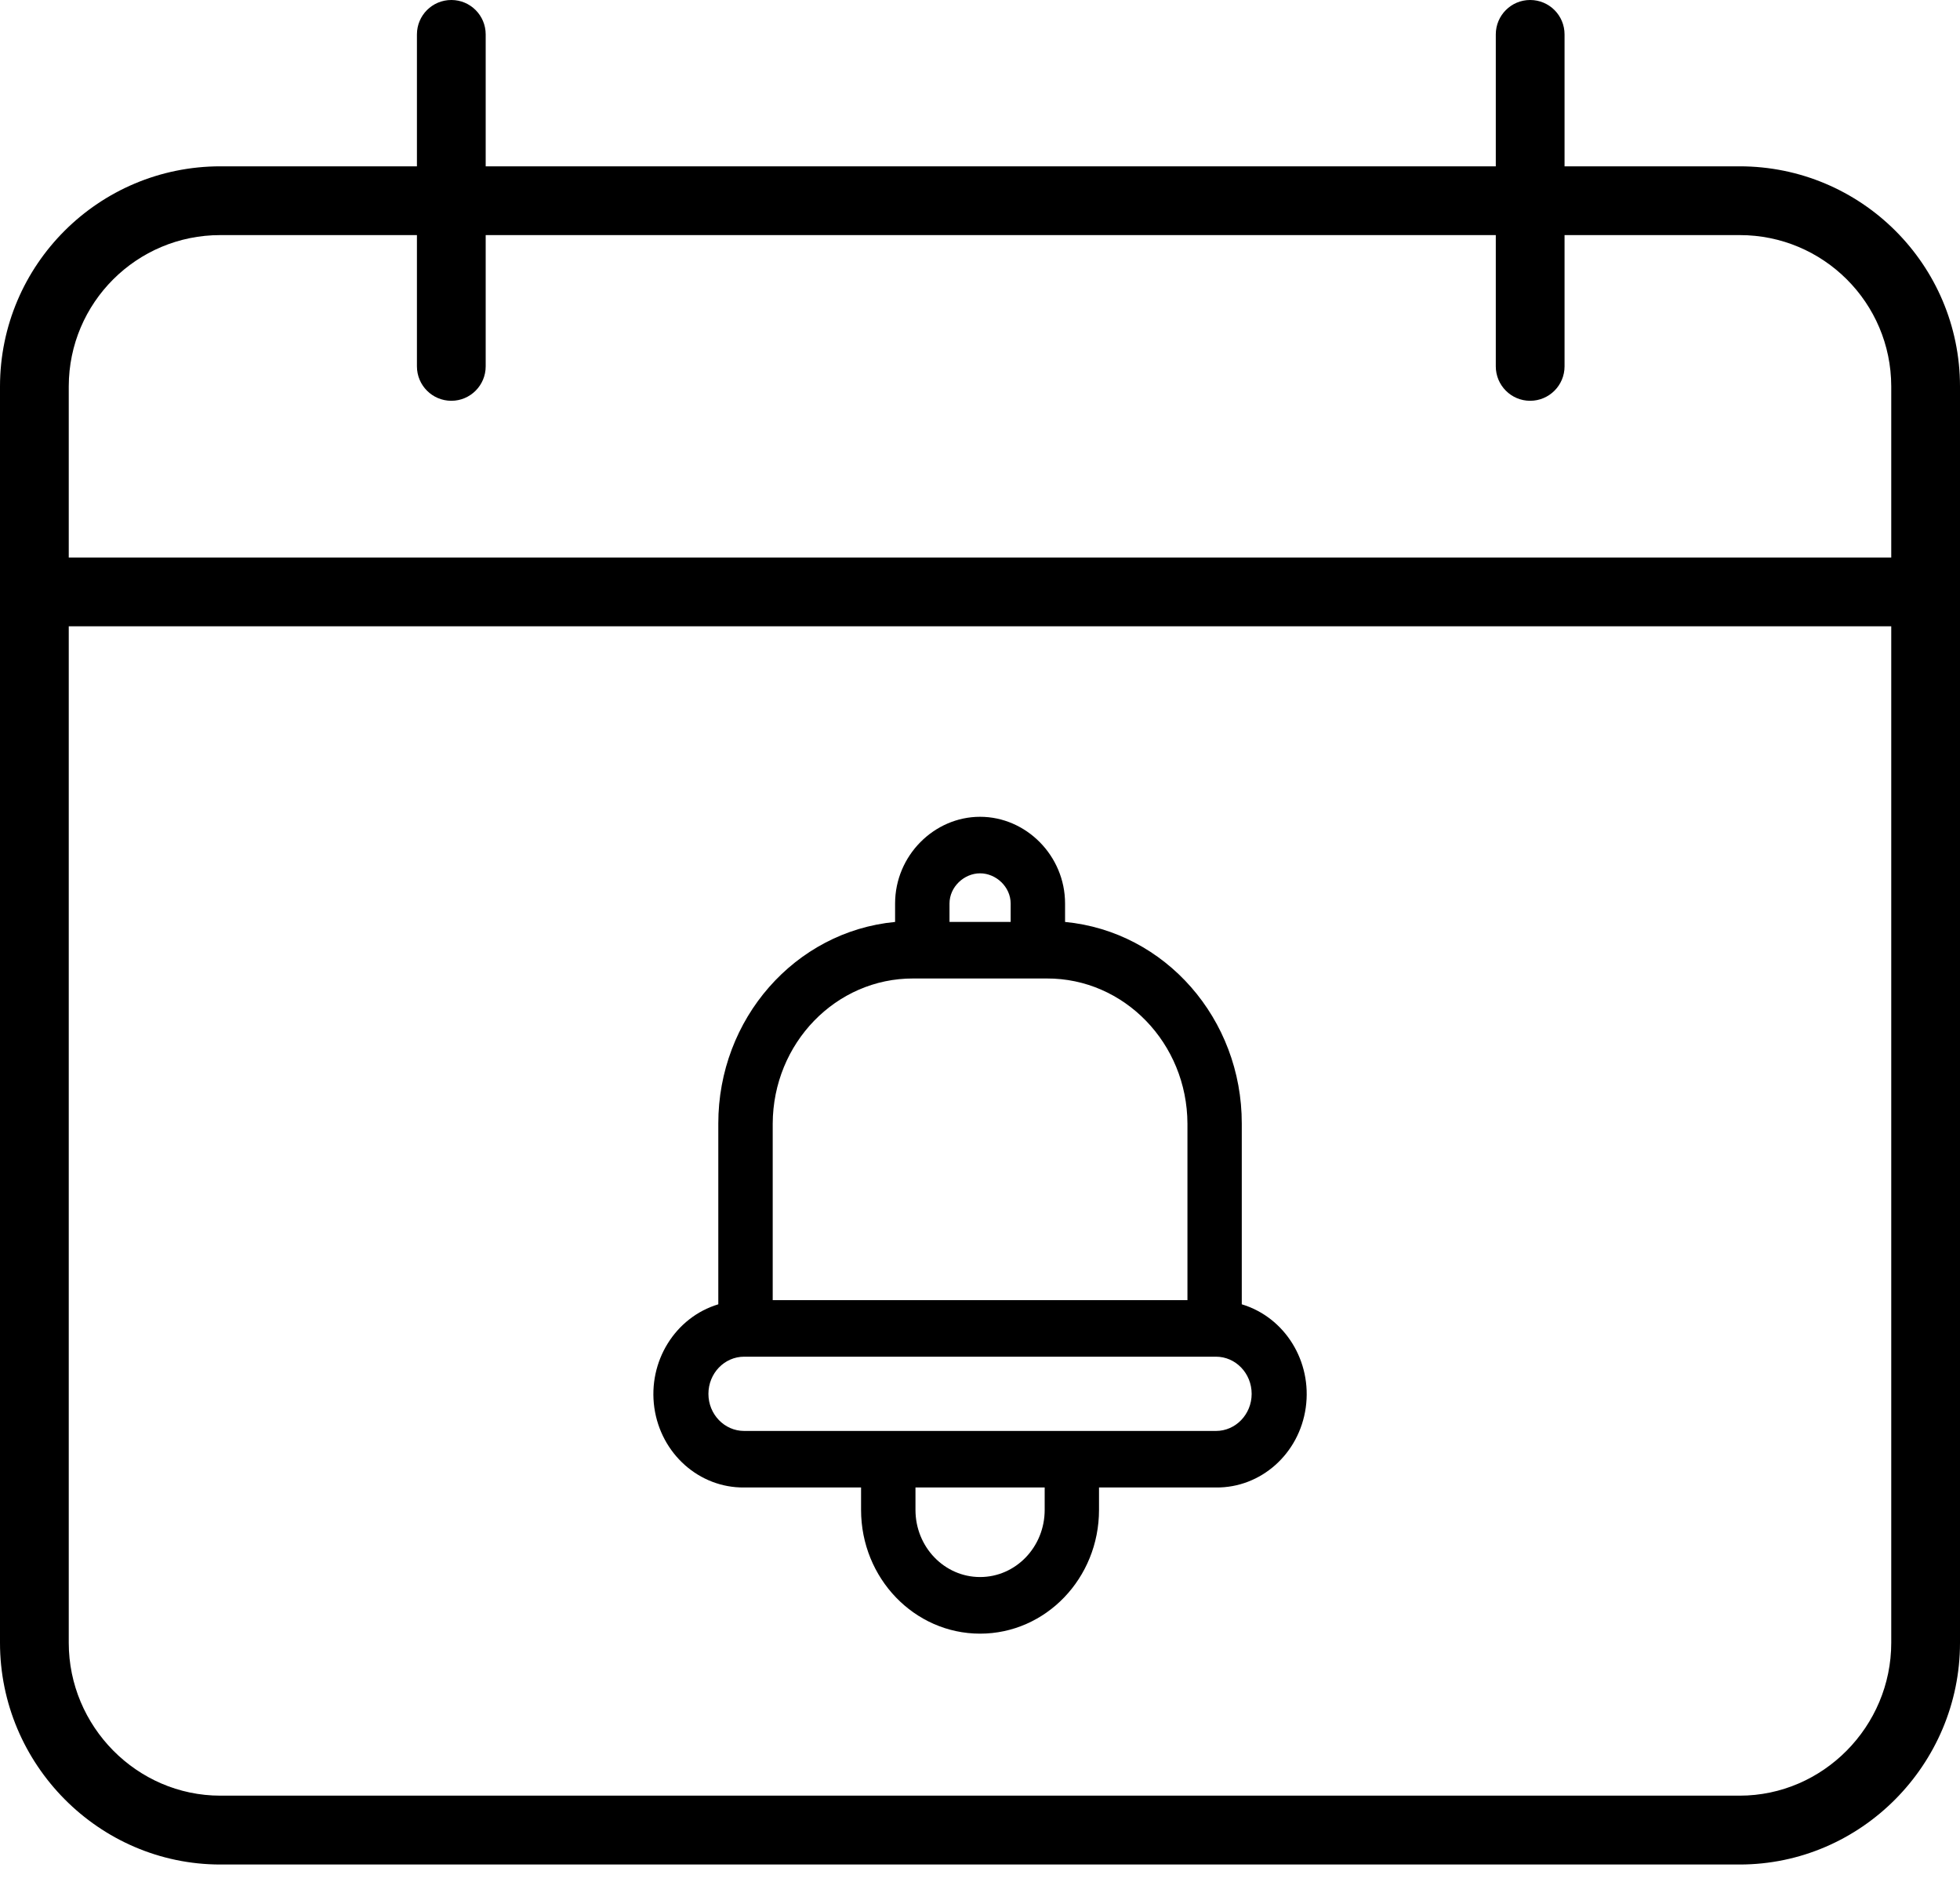<svg width="25" height="24" viewBox="0 0 25 24" fill="none" xmlns="http://www.w3.org/2000/svg">
<path d="M22.189 2.121H19.956V0.439C19.956 0.196 19.76 -6.10352e-05 19.517 -6.10352e-05C19.275 -6.10352e-05 19.079 0.196 19.079 0.439V2.121H6.195V0.439C6.195 0.196 5.999 -6.10352e-05 5.757 -6.10352e-05C5.514 -6.10352e-05 5.318 0.196 5.318 0.439V2.121H2.811C1.26 2.121 0.002 3.376 0 4.926V20.95C0 22.499 1.261 23.777 2.811 23.777H22.189C23.739 23.777 25 22.499 25 20.95V4.926C24.998 3.376 23.74 2.121 22.189 2.121ZM24.123 20.95C24.123 22.015 23.255 22.899 22.189 22.899H2.811C1.745 22.899 0.877 22.015 0.877 20.95V7.987H24.123V20.95ZM0.877 7.11V4.926C0.879 3.86 1.744 2.997 2.811 2.998H5.318V4.672C5.318 4.914 5.514 5.111 5.757 5.111C5.999 5.111 6.195 4.914 6.195 4.672V2.998H19.079V4.672C19.079 4.914 19.275 5.111 19.517 5.111C19.76 5.111 19.956 4.914 19.956 4.672V2.998H22.189C23.256 2.997 24.121 3.86 24.123 4.926V7.11H0.877Z" fill="black"/>
<path d="M9.492 18.969H10.983V19.255C10.983 20.126 11.663 20.833 12.501 20.833C13.339 20.833 14.018 20.126 14.018 19.255V18.969H15.51C16.083 18.975 16.572 18.54 16.655 17.951C16.738 17.361 16.39 16.799 15.839 16.633V14.329C15.841 12.994 14.863 11.879 13.585 11.757V11.522C13.585 10.912 13.088 10.416 12.501 10.416C11.914 10.416 11.417 10.912 11.417 11.522V11.757C10.139 11.879 9.161 12.994 9.162 14.329V16.633C8.612 16.799 8.263 17.361 8.346 17.951C8.43 18.54 8.919 18.975 9.492 18.969ZM13.325 19.255C13.325 19.728 12.956 20.111 12.501 20.111C12.046 20.111 11.677 19.728 11.677 19.255V18.969H13.325V19.255ZM12.501 11.137C12.705 11.137 12.891 11.31 12.891 11.522V11.757H12.111V11.522C12.111 11.31 12.297 11.137 12.501 11.137ZM11.65 12.478H13.351C14.338 12.474 15.142 13.303 15.146 14.329V16.58H9.856V14.329C9.86 13.303 10.663 12.474 11.65 12.478ZM9.492 17.301H15.51C15.761 17.301 15.965 17.513 15.965 17.775C15.965 18.036 15.761 18.248 15.51 18.248H9.492C9.24 18.248 9.036 18.036 9.036 17.775C9.036 17.513 9.24 17.301 9.492 17.301Z" fill="black"/>
</svg>
